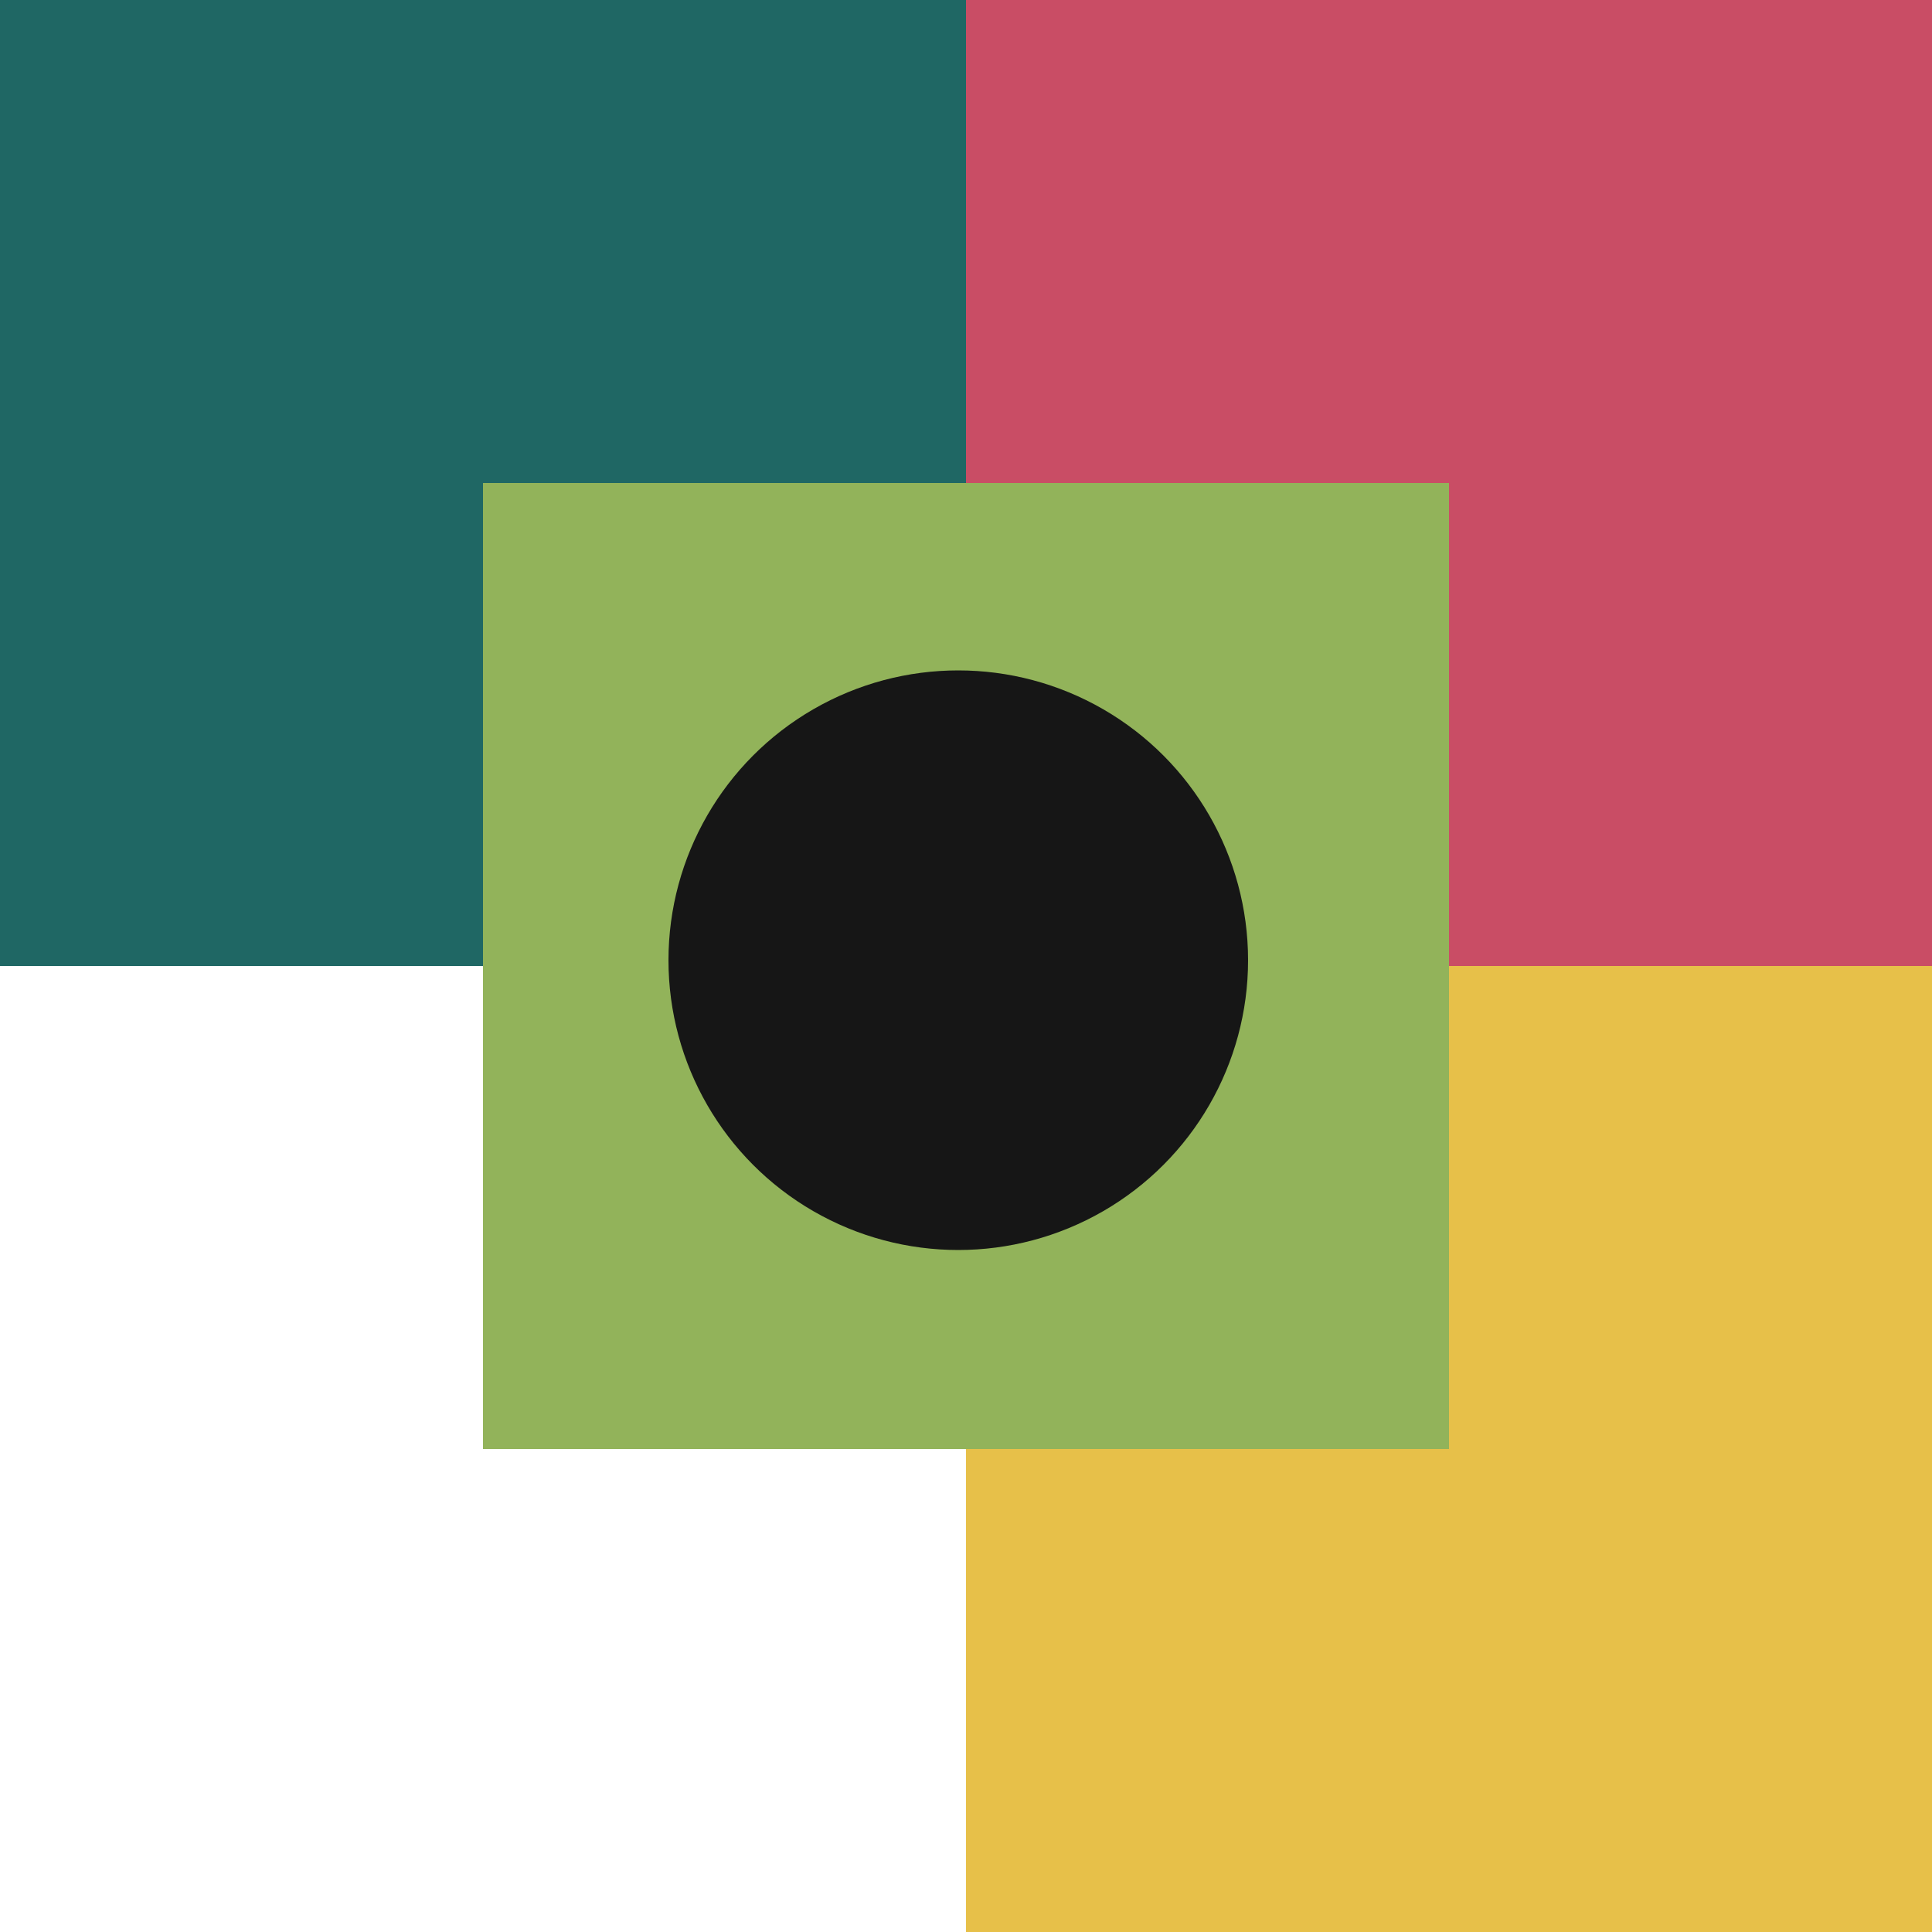 <?xml version="1.0" encoding="utf-8"?>
<!-- Generator: Adobe Illustrator 18.0.0, SVG Export Plug-In . SVG Version: 6.00 Build 0)  -->
<!DOCTYPE svg PUBLIC "-//W3C//DTD SVG 1.1//EN" "http://www.w3.org/Graphics/SVG/1.1/DTD/svg11.dtd">
<svg version="1.1" id="Layer_1" xmlns="http://www.w3.org/2000/svg" xmlns:xlink="http://www.w3.org/1999/xlink" x="0px" y="0px"
	 viewBox="0 0 200 200" enable-background="new 0 0 200 200" xml:space="preserve">
<rect x="100" y="0" fill="#C94D65" width="100" height="100"/>
<rect x="100" y="100" fill="#E7C049" width="100" height="100"/>
<rect x="0" y="0" fill="#1F6764" width="100" height="100"/>
<rect x="50" y="50" fill="#92B35A" width="100" height="100"/>
<circle fill="#161616" cx="99.2" cy="99.4" r="30"/>
</svg>
